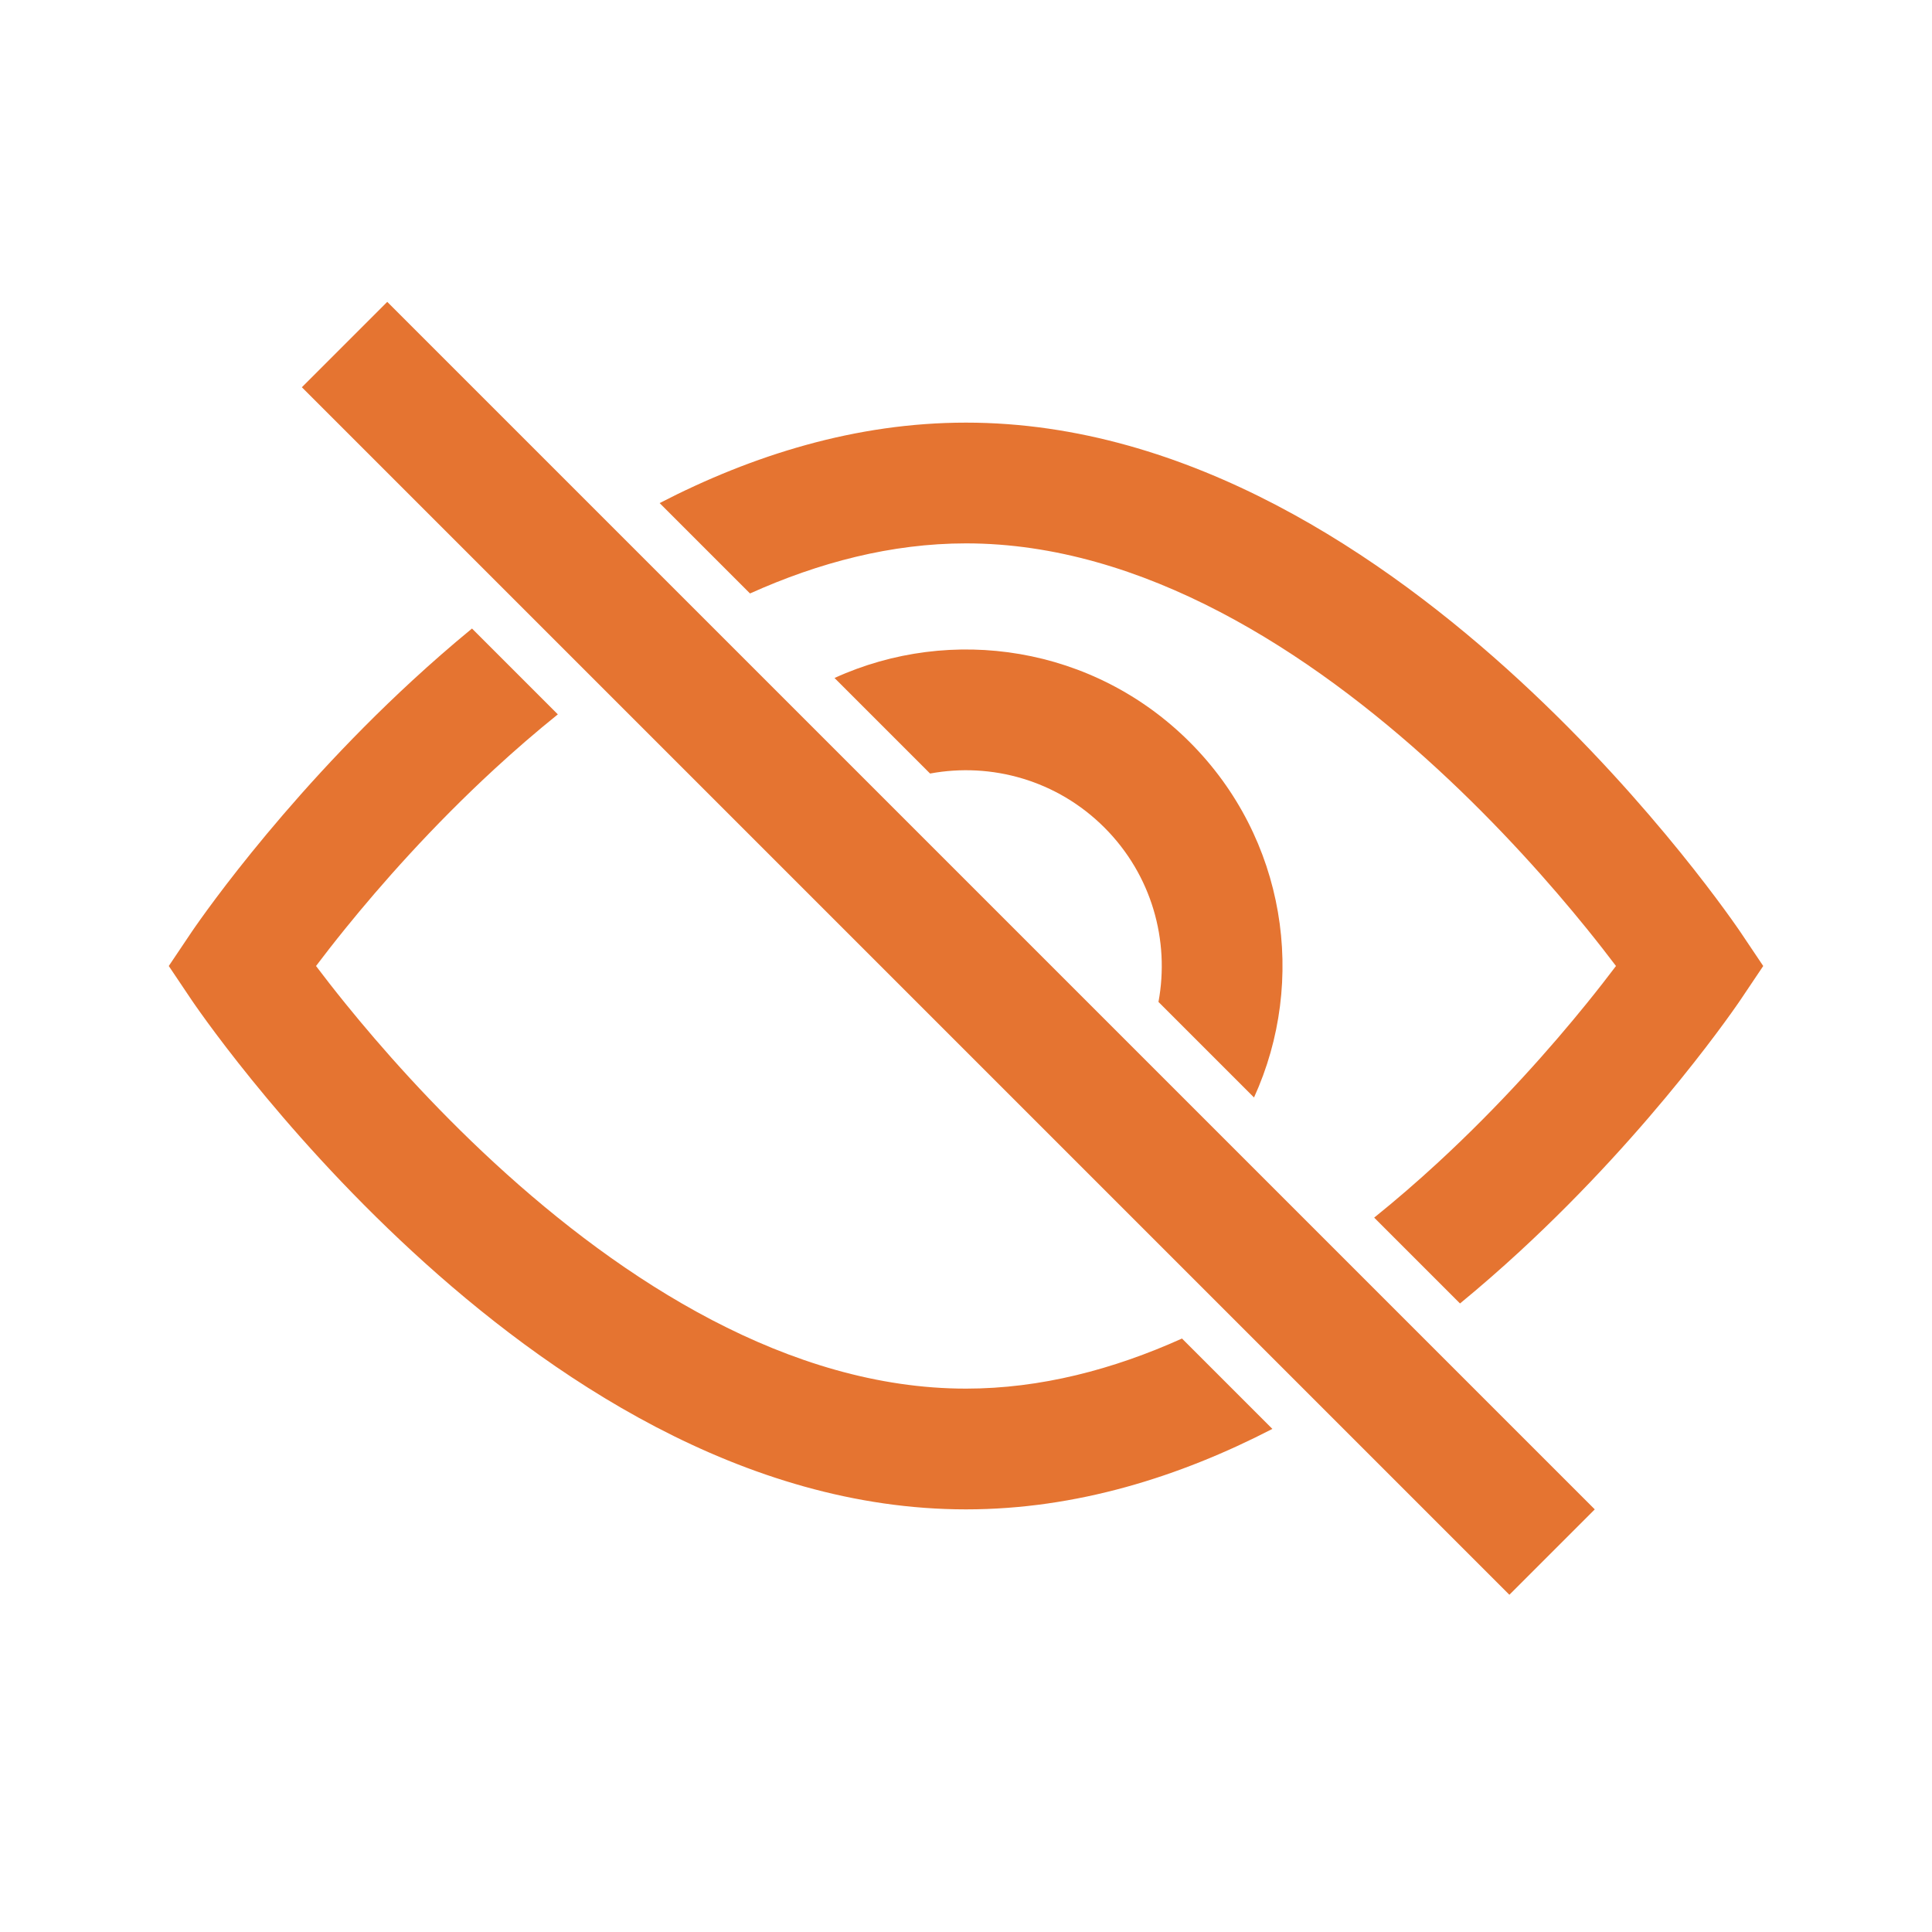 <svg width="800" height="800" viewBox="0 0 800 800" fill="none" xmlns="http://www.w3.org/2000/svg">
<path fill-rule="evenodd" clip-rule="evenodd" d="M519.26 454.447C541.32 406.104 532.46 347.11 492.677 307.326C452.893 267.543 393.9 258.681 345.557 280.74L385.123 320.306C410.5 315.593 437.69 323.051 457.32 342.68C476.95 362.31 484.41 389.504 479.697 414.88L519.26 454.447Z" fill="#E57431"/>
<path fill-rule="evenodd" clip-rule="evenodd" d="M195.447 260.26C186.815 267.351 178.631 274.521 170.933 281.611C142.67 307.641 119.875 333.593 104.147 353.02C96.267 362.75 90.122 370.893 85.911 376.657C83.805 379.54 82.18 381.83 81.062 383.43C80.502 384.23 80.069 384.857 79.766 385.3L79.408 385.823L79.303 385.98L79.269 386.03L69.886 400L79.247 413.937L79.269 413.97L79.303 414.02L79.408 414.177L79.766 414.7C80.069 415.143 80.502 415.77 81.062 416.57C82.18 418.17 83.805 420.46 85.911 423.343C90.122 429.107 96.267 437.25 104.147 446.98C119.875 466.407 142.67 492.36 170.933 518.39C226.566 569.627 307.528 625 400 625C445.647 625 488.49 611.507 526.867 591.68L489.44 554.257C460.964 567.077 430.854 575 400 575C326.789 575 257.752 530.373 204.806 481.61C178.779 457.64 157.641 433.593 143.007 415.52C138.227 409.617 134.159 404.37 130.858 400C134.159 395.63 138.227 390.383 143.007 384.48C157.641 366.407 178.779 342.36 204.806 318.389C213.149 310.705 221.893 303.123 230.989 295.803L195.447 260.26ZM569.017 504.193C578.114 496.877 586.854 489.293 595.197 481.61C621.224 457.64 642.36 433.593 656.997 415.52C661.774 409.617 665.844 404.37 669.144 400C665.844 395.63 661.774 390.383 656.997 384.48C642.36 366.407 621.224 342.36 595.197 318.389C542.25 269.626 473.214 225 400 225C369.15 225 339.04 232.924 310.565 245.743L273.14 208.318C311.515 188.492 354.357 175 400 175C492.474 175 573.437 230.374 629.07 281.611C657.334 307.641 680.127 333.593 695.857 353.02C703.734 362.75 709.88 370.893 714.09 376.657C716.197 379.54 717.824 381.83 718.94 383.43C719.5 384.23 719.934 384.857 720.237 385.3L720.594 385.823L720.7 385.98L720.734 386.03L730.117 400L720.747 413.953L720.7 414.02L720.594 414.177L720.237 414.7C719.934 415.143 719.5 415.77 718.94 416.57C717.824 418.17 716.197 420.46 714.09 423.343C709.88 429.107 703.734 437.25 695.857 446.98C680.127 466.407 657.334 492.36 629.07 518.39C621.374 525.48 613.19 532.647 604.56 539.737L569.017 504.193Z" fill="#E57431"/>
<path fill-rule="evenodd" clip-rule="evenodd" d="M625 660.357L125 160.355L160.355 125L660.357 625L625 660.357Z" fill="#E57431"/>
</svg>
